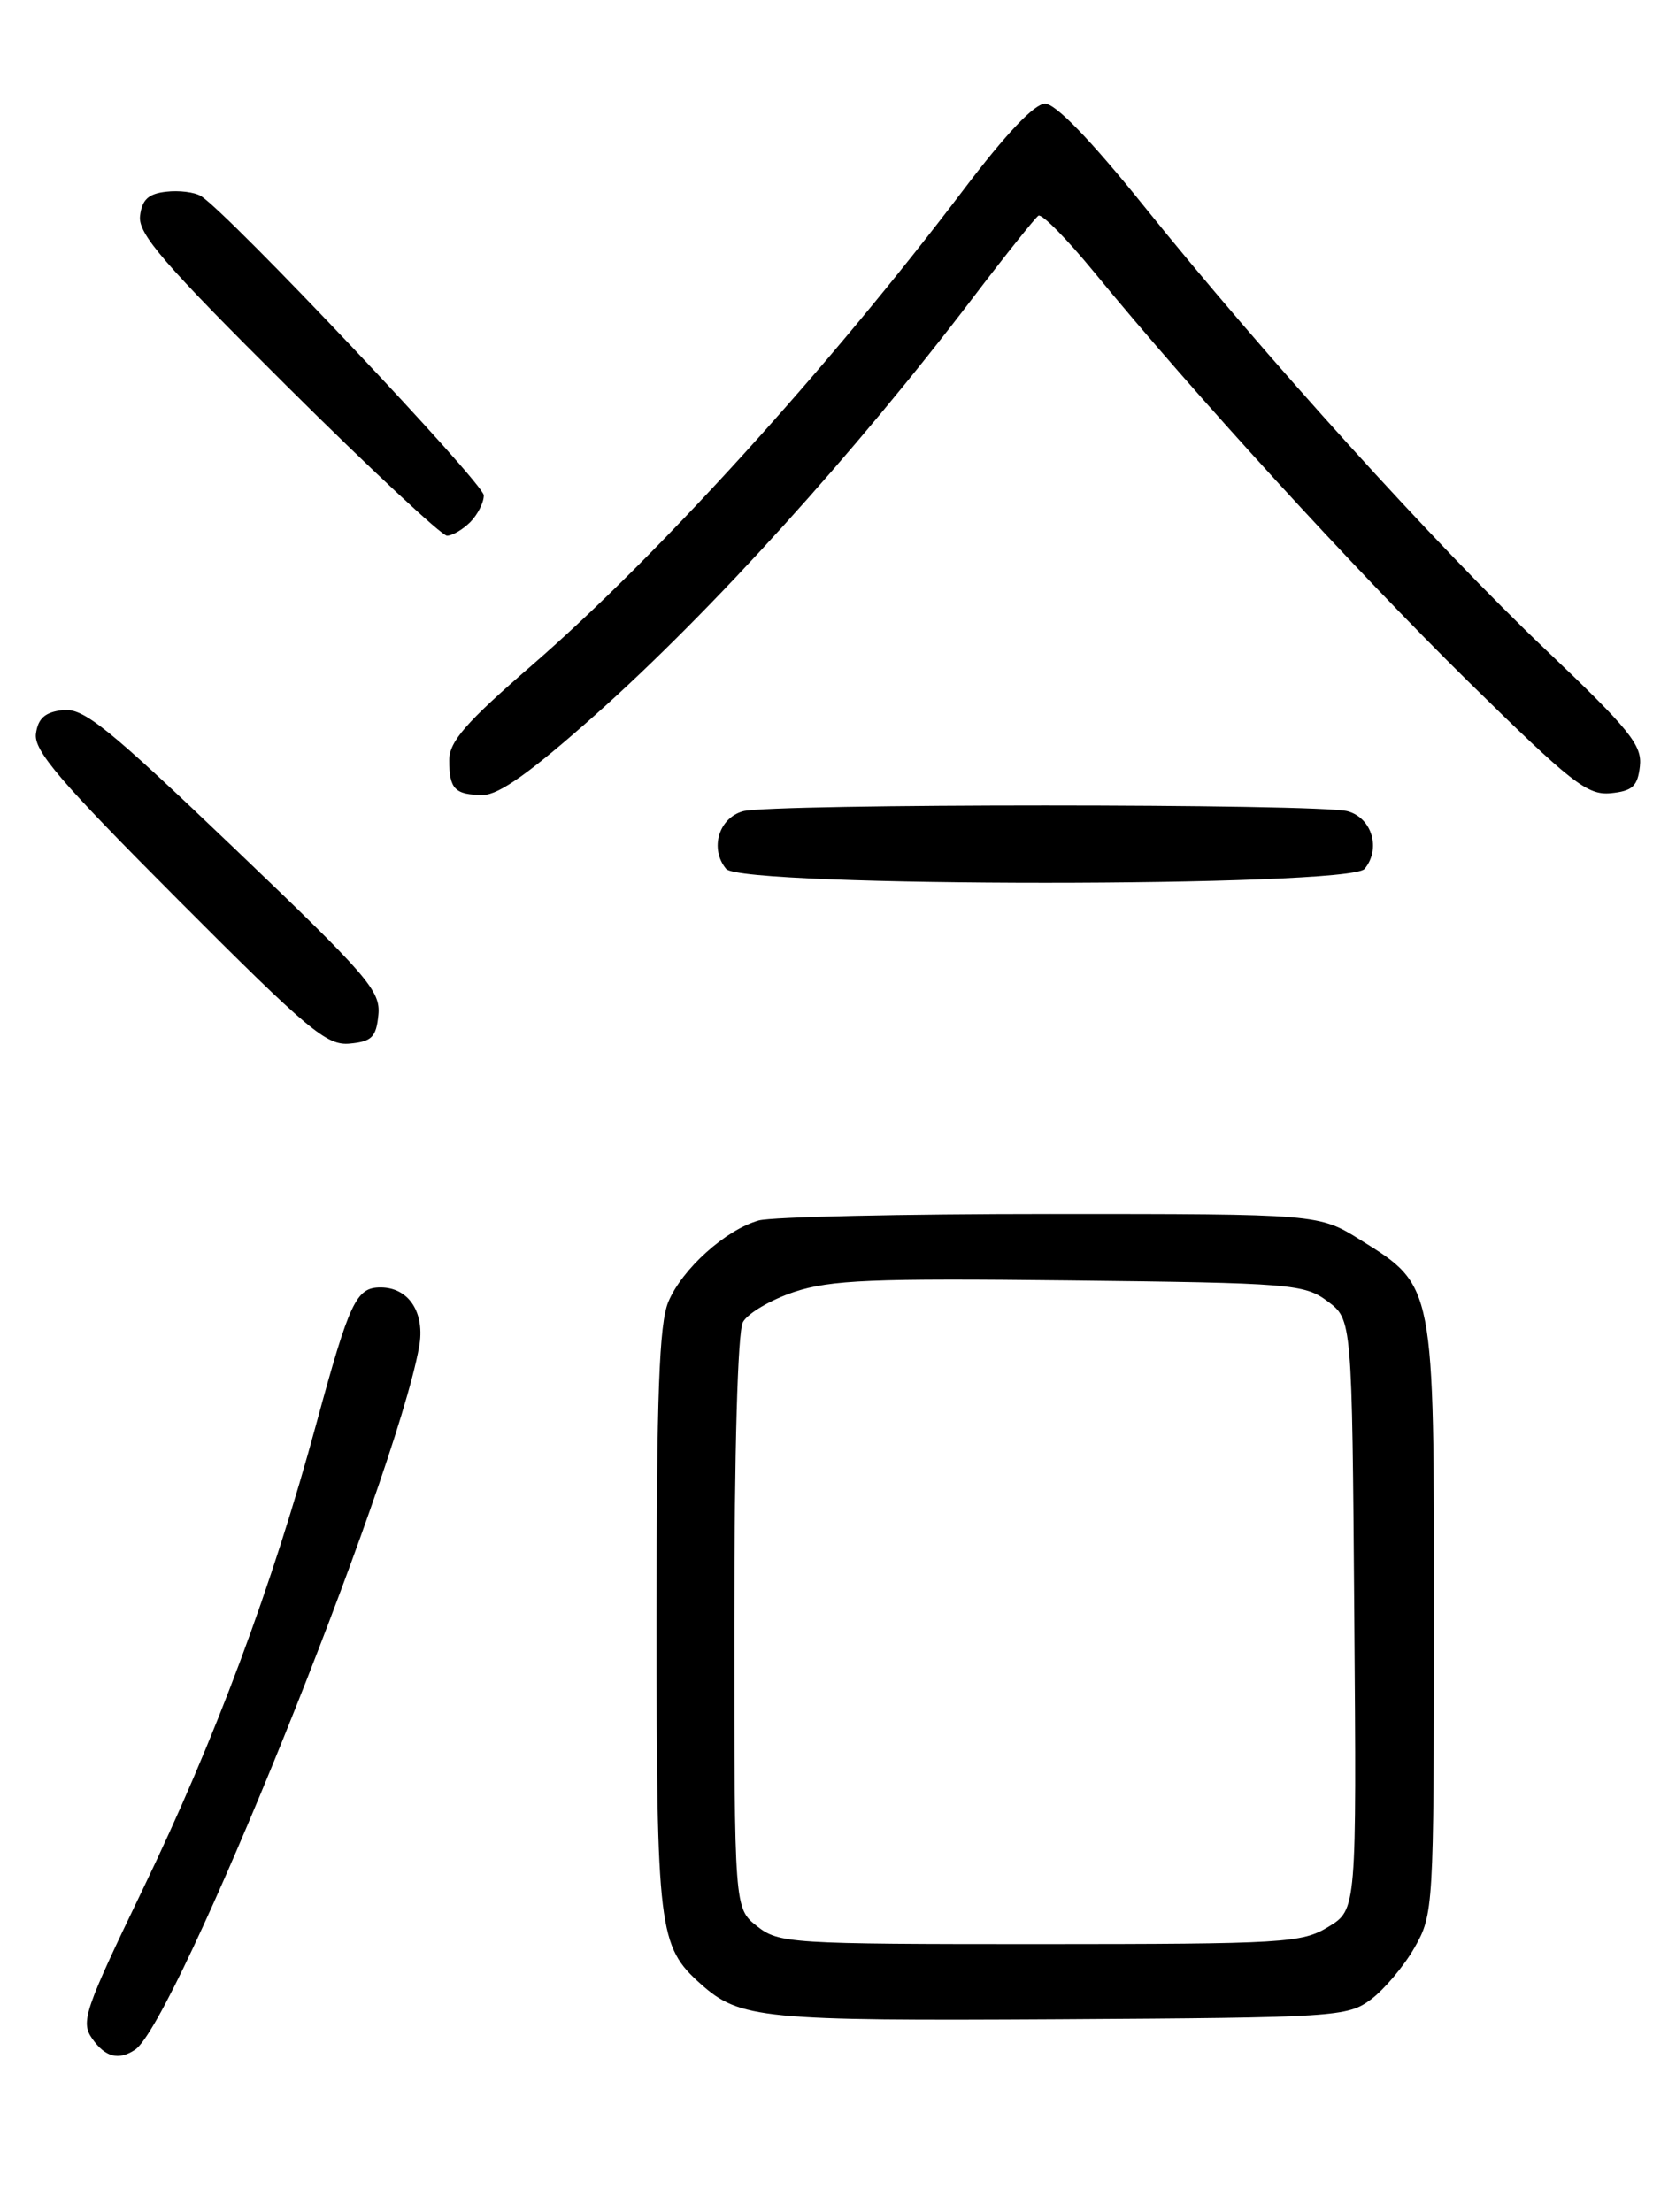 <?xml version="1.0" encoding="UTF-8" standalone="no"?>
<!DOCTYPE svg PUBLIC "-//W3C//DTD SVG 1.1//EN" "http://www.w3.org/Graphics/SVG/1.1/DTD/svg11.dtd" >
<svg xmlns="http://www.w3.org/2000/svg" xmlns:xlink="http://www.w3.org/1999/xlink" version="1.1" viewBox="0 0 194 256">
 <g >
 <path fill="currentColor"
d=" M 15.62 237.23 C 20.34 234.15 45.64 171.56 48.51 155.90 C 49.23 151.94 47.34 149.00 44.05 149.00 C 41.23 149.00 40.47 150.61 36.64 164.68 C 31.51 183.59 24.92 201.26 16.52 218.67 C 9.79 232.63 9.32 234.01 10.66 235.92 C 12.17 238.08 13.71 238.49 15.62 237.23 Z  M 158.68 231.41 C 160.23 230.25 162.51 227.55 163.73 225.41 C 165.92 221.58 165.97 220.84 165.98 187.48 C 166.00 148.55 166.06 148.85 157.47 143.50 C 152.66 140.50 152.66 140.50 121.58 140.50 C 104.49 140.50 89.30 140.84 87.83 141.25 C 84.00 142.32 78.95 146.87 77.36 150.67 C 76.30 153.21 76.00 161.41 76.00 187.50 C 76.00 223.44 76.22 225.25 81.12 229.62 C 85.63 233.65 88.21 233.90 122.68 233.70 C 154.63 233.51 155.96 233.42 158.68 231.41 Z  M 43.80 117.45 C 44.07 114.67 42.57 112.94 27.07 98.13 C 12.40 84.11 9.67 81.91 7.27 82.18 C 5.22 82.42 4.41 83.12 4.16 84.90 C 3.88 86.86 6.91 90.40 20.66 104.18 C 35.73 119.29 37.81 121.04 40.50 120.78 C 43.04 120.54 43.55 120.03 43.80 117.45 Z  M 157.95 100.56 C 159.87 98.25 158.82 94.67 156.00 93.89 C 152.74 92.99 89.26 92.99 86.00 93.89 C 83.18 94.67 82.13 98.25 84.05 100.56 C 85.84 102.71 156.16 102.71 157.95 100.56 Z  M 69.00 82.65 C 82.37 70.74 98.93 52.45 112.62 34.46 C 116.40 29.49 119.82 25.22 120.20 24.96 C 120.59 24.71 123.49 27.65 126.65 31.50 C 138.16 45.55 156.69 65.81 169.88 78.80 C 181.93 90.65 183.73 92.06 186.45 91.80 C 188.96 91.55 189.56 91.00 189.82 88.69 C 190.10 86.25 188.67 84.47 178.91 75.19 C 166.22 63.12 146.39 41.23 132.33 23.75 C 126.25 16.20 122.19 12.00 120.97 12.00 C 119.74 12.00 116.44 15.48 111.57 21.91 C 95.94 42.54 76.16 64.34 61.63 76.94 C 53.91 83.63 52.00 85.82 52.00 87.98 C 52.00 91.33 52.66 92.00 55.92 92.00 C 57.76 92.00 61.50 89.33 69.00 82.65 Z  M 54.43 60.43 C 55.29 59.56 56.00 58.17 56.00 57.33 C 56.00 55.95 26.42 24.65 23.26 22.69 C 22.54 22.24 20.72 22.01 19.22 22.19 C 17.17 22.42 16.43 23.11 16.21 25.00 C 15.97 27.07 18.93 30.50 33.27 44.75 C 42.82 54.24 51.13 62.00 51.74 62.00 C 52.36 62.00 53.56 61.29 54.43 60.43 Z  M 87.63 222.93 C 85.00 220.85 85.00 220.85 85.00 187.86 C 85.00 167.99 85.39 154.13 85.99 153.02 C 86.54 152.00 89.21 150.43 91.93 149.52 C 96.14 148.13 100.93 147.93 123.87 148.19 C 149.50 148.48 151.00 148.61 153.68 150.61 C 156.50 152.72 156.50 152.72 156.76 186.86 C 157.03 221.01 157.03 221.01 153.76 223.00 C 150.70 224.87 148.68 224.99 120.38 225.00 C 91.43 225.00 90.17 224.92 87.63 222.93 Z "/>
</g>
</svg>